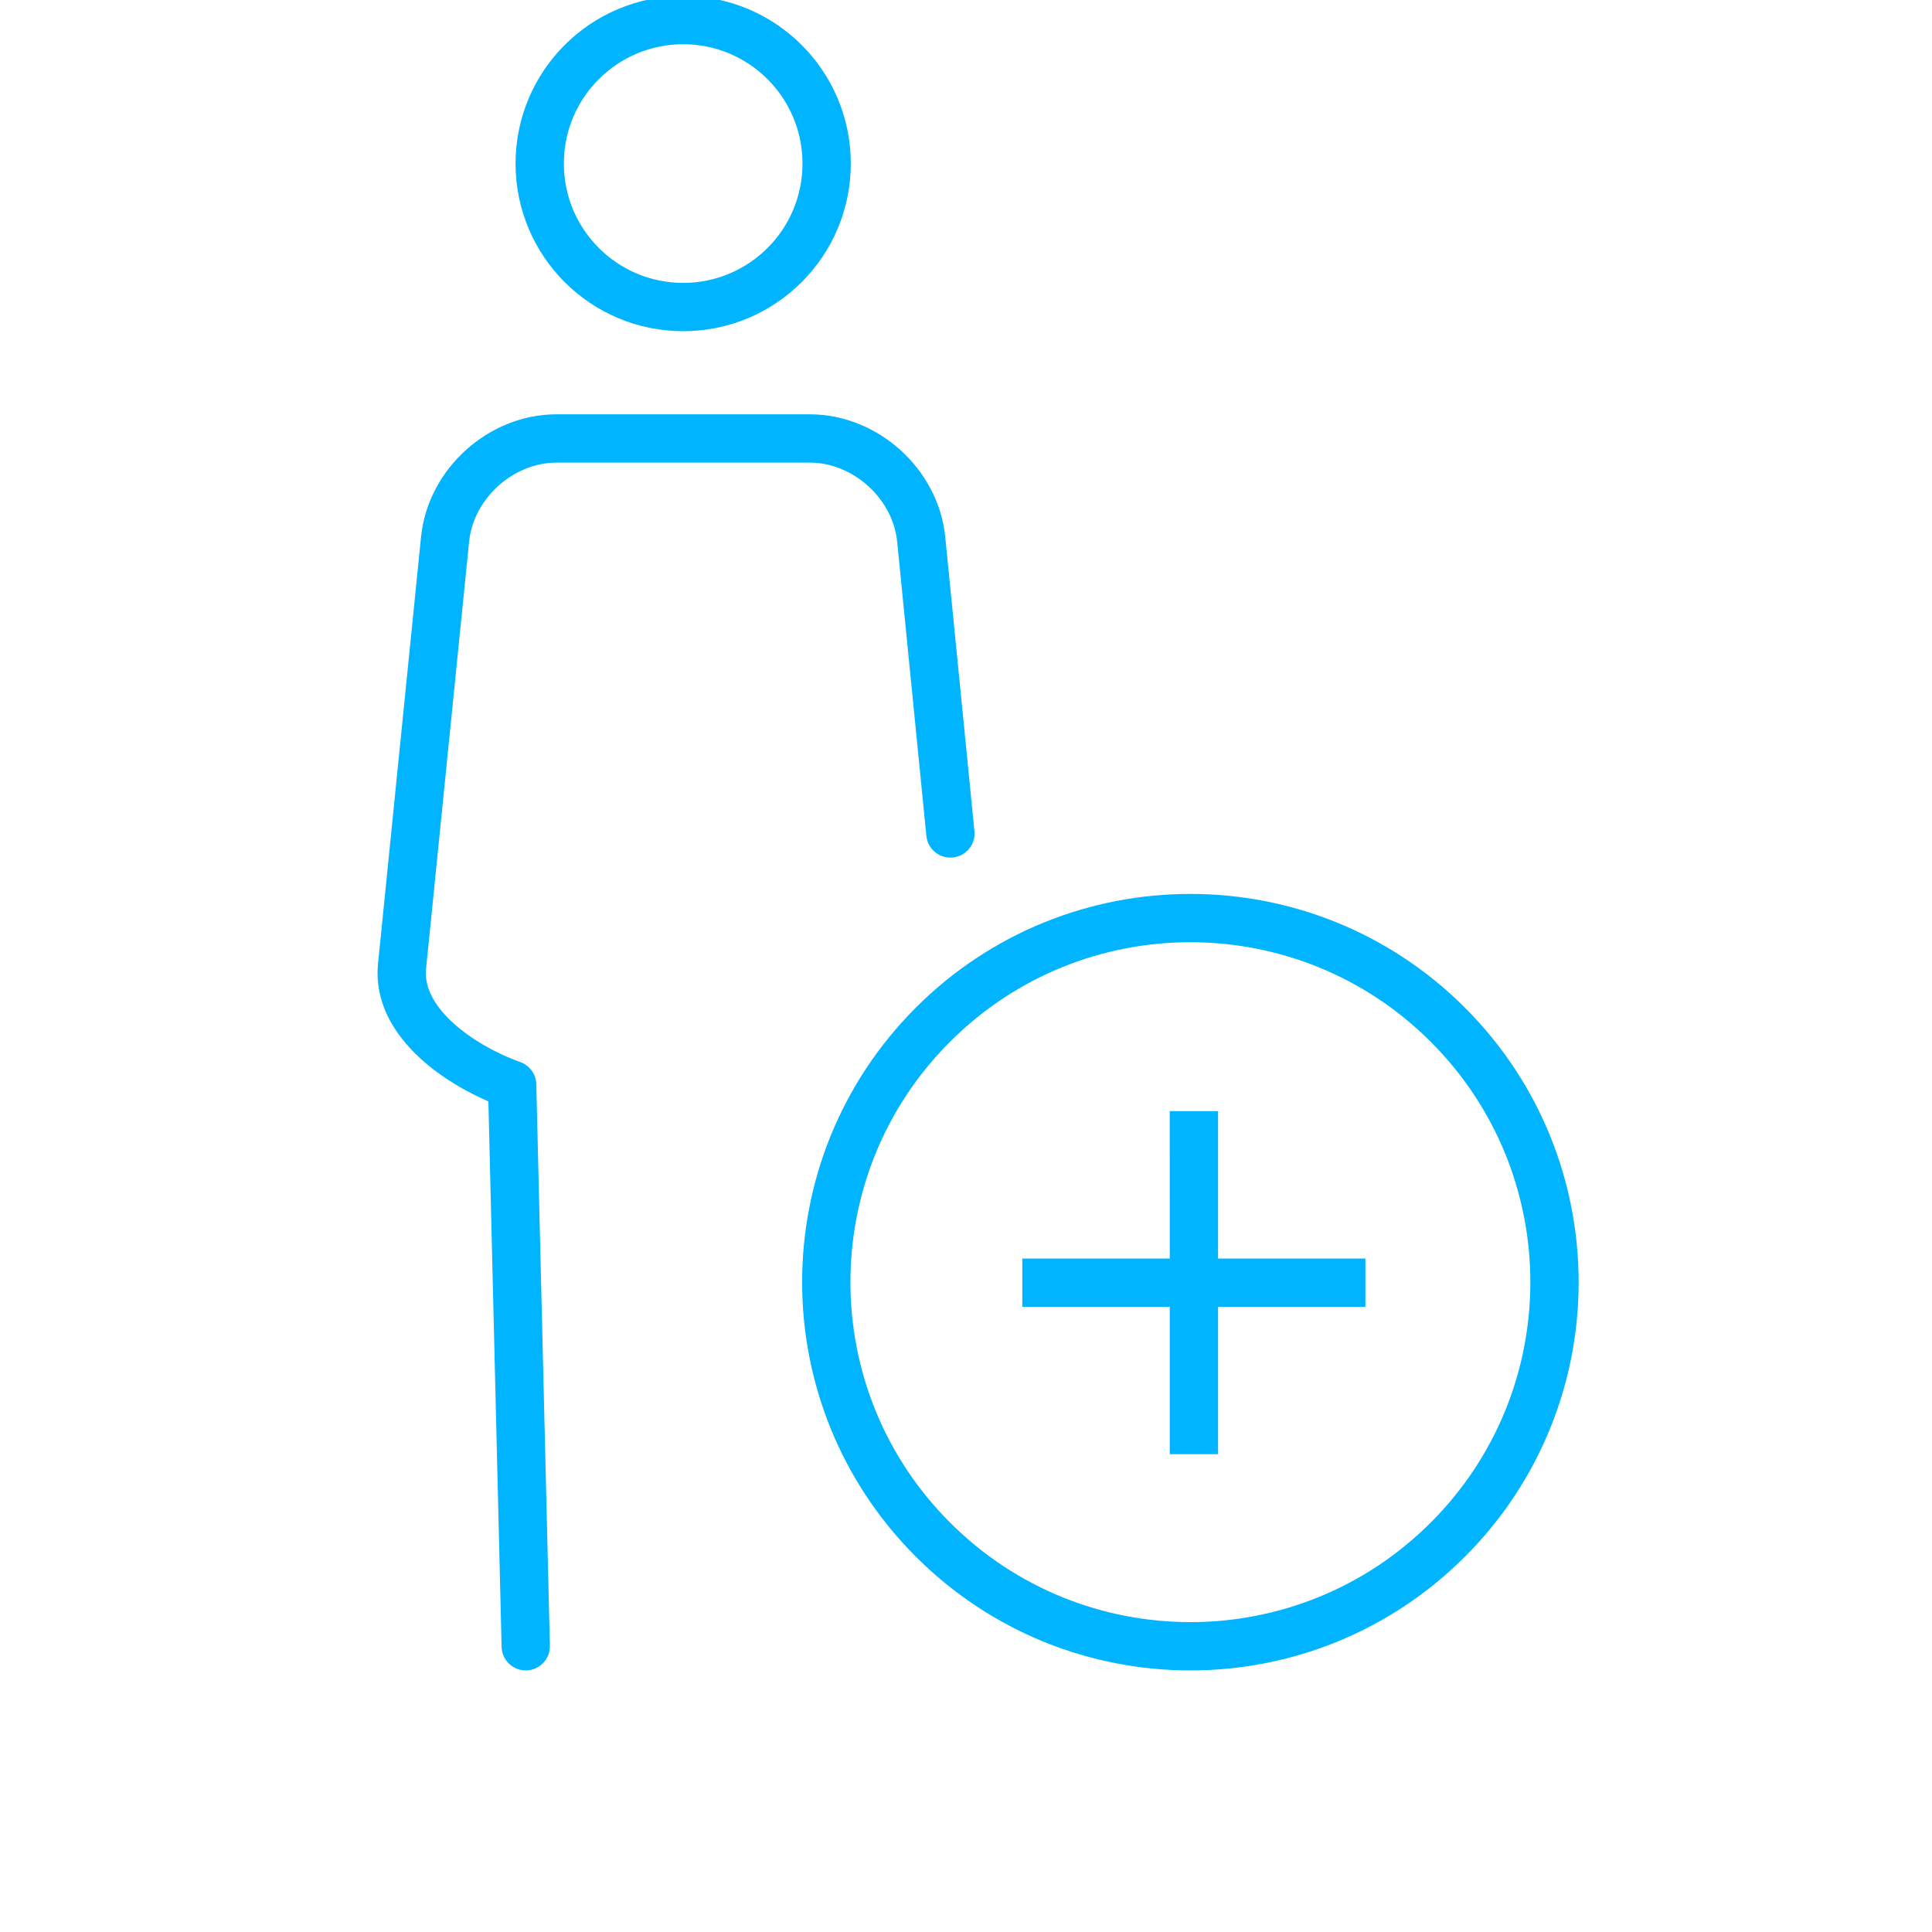 <svg width="80" height="80" viewBox="0 0 80 80" fill="none" xmlns="http://www.w3.org/2000/svg">
<g clip-path="url(#clip0)">
<path fill-rule="evenodd" clip-rule="evenodd" d="M59.952 63.752C54.063 69.641 44.518 69.641 38.631 63.752C32.744 57.866 32.741 48.318 38.631 42.43C44.519 36.542 54.066 36.545 59.95 42.431C65.841 48.32 65.841 57.864 59.952 63.752Z" stroke="#00B4FF" stroke-width="2"/>
<path d="M49.438 60.213L49.437 46.009" stroke="#00B4FF" stroke-width="2"/>
<path d="M42.332 53.114H56.539" stroke="#00B4FF" stroke-width="2"/>
<path d="M28.289 12.714C31.57 12.714 34.23 10.054 34.23 6.773C34.23 3.492 31.57 0.832 28.289 0.832C25.008 0.832 22.348 3.492 22.348 6.773C22.348 10.054 25.008 12.714 28.289 12.714Z" stroke="#00B4FF" stroke-width="2"/>
<path d="M39.354 34.512L38.145 22.328C37.915 20.034 35.838 18.156 33.532 18.156H23.043C20.736 18.156 18.66 20.033 18.43 22.328L16.647 40.017C16.417 42.311 19.023 44.134 21.207 44.92L21.77 68.168" stroke="#00B4FF" stroke-width="2" stroke-linecap="round" stroke-linejoin="round"/>
</g>
<defs>
<clipPath id="clip0">
<rect width="80" height="80" fill="white"/>
</clipPath>
</defs>
</svg>
